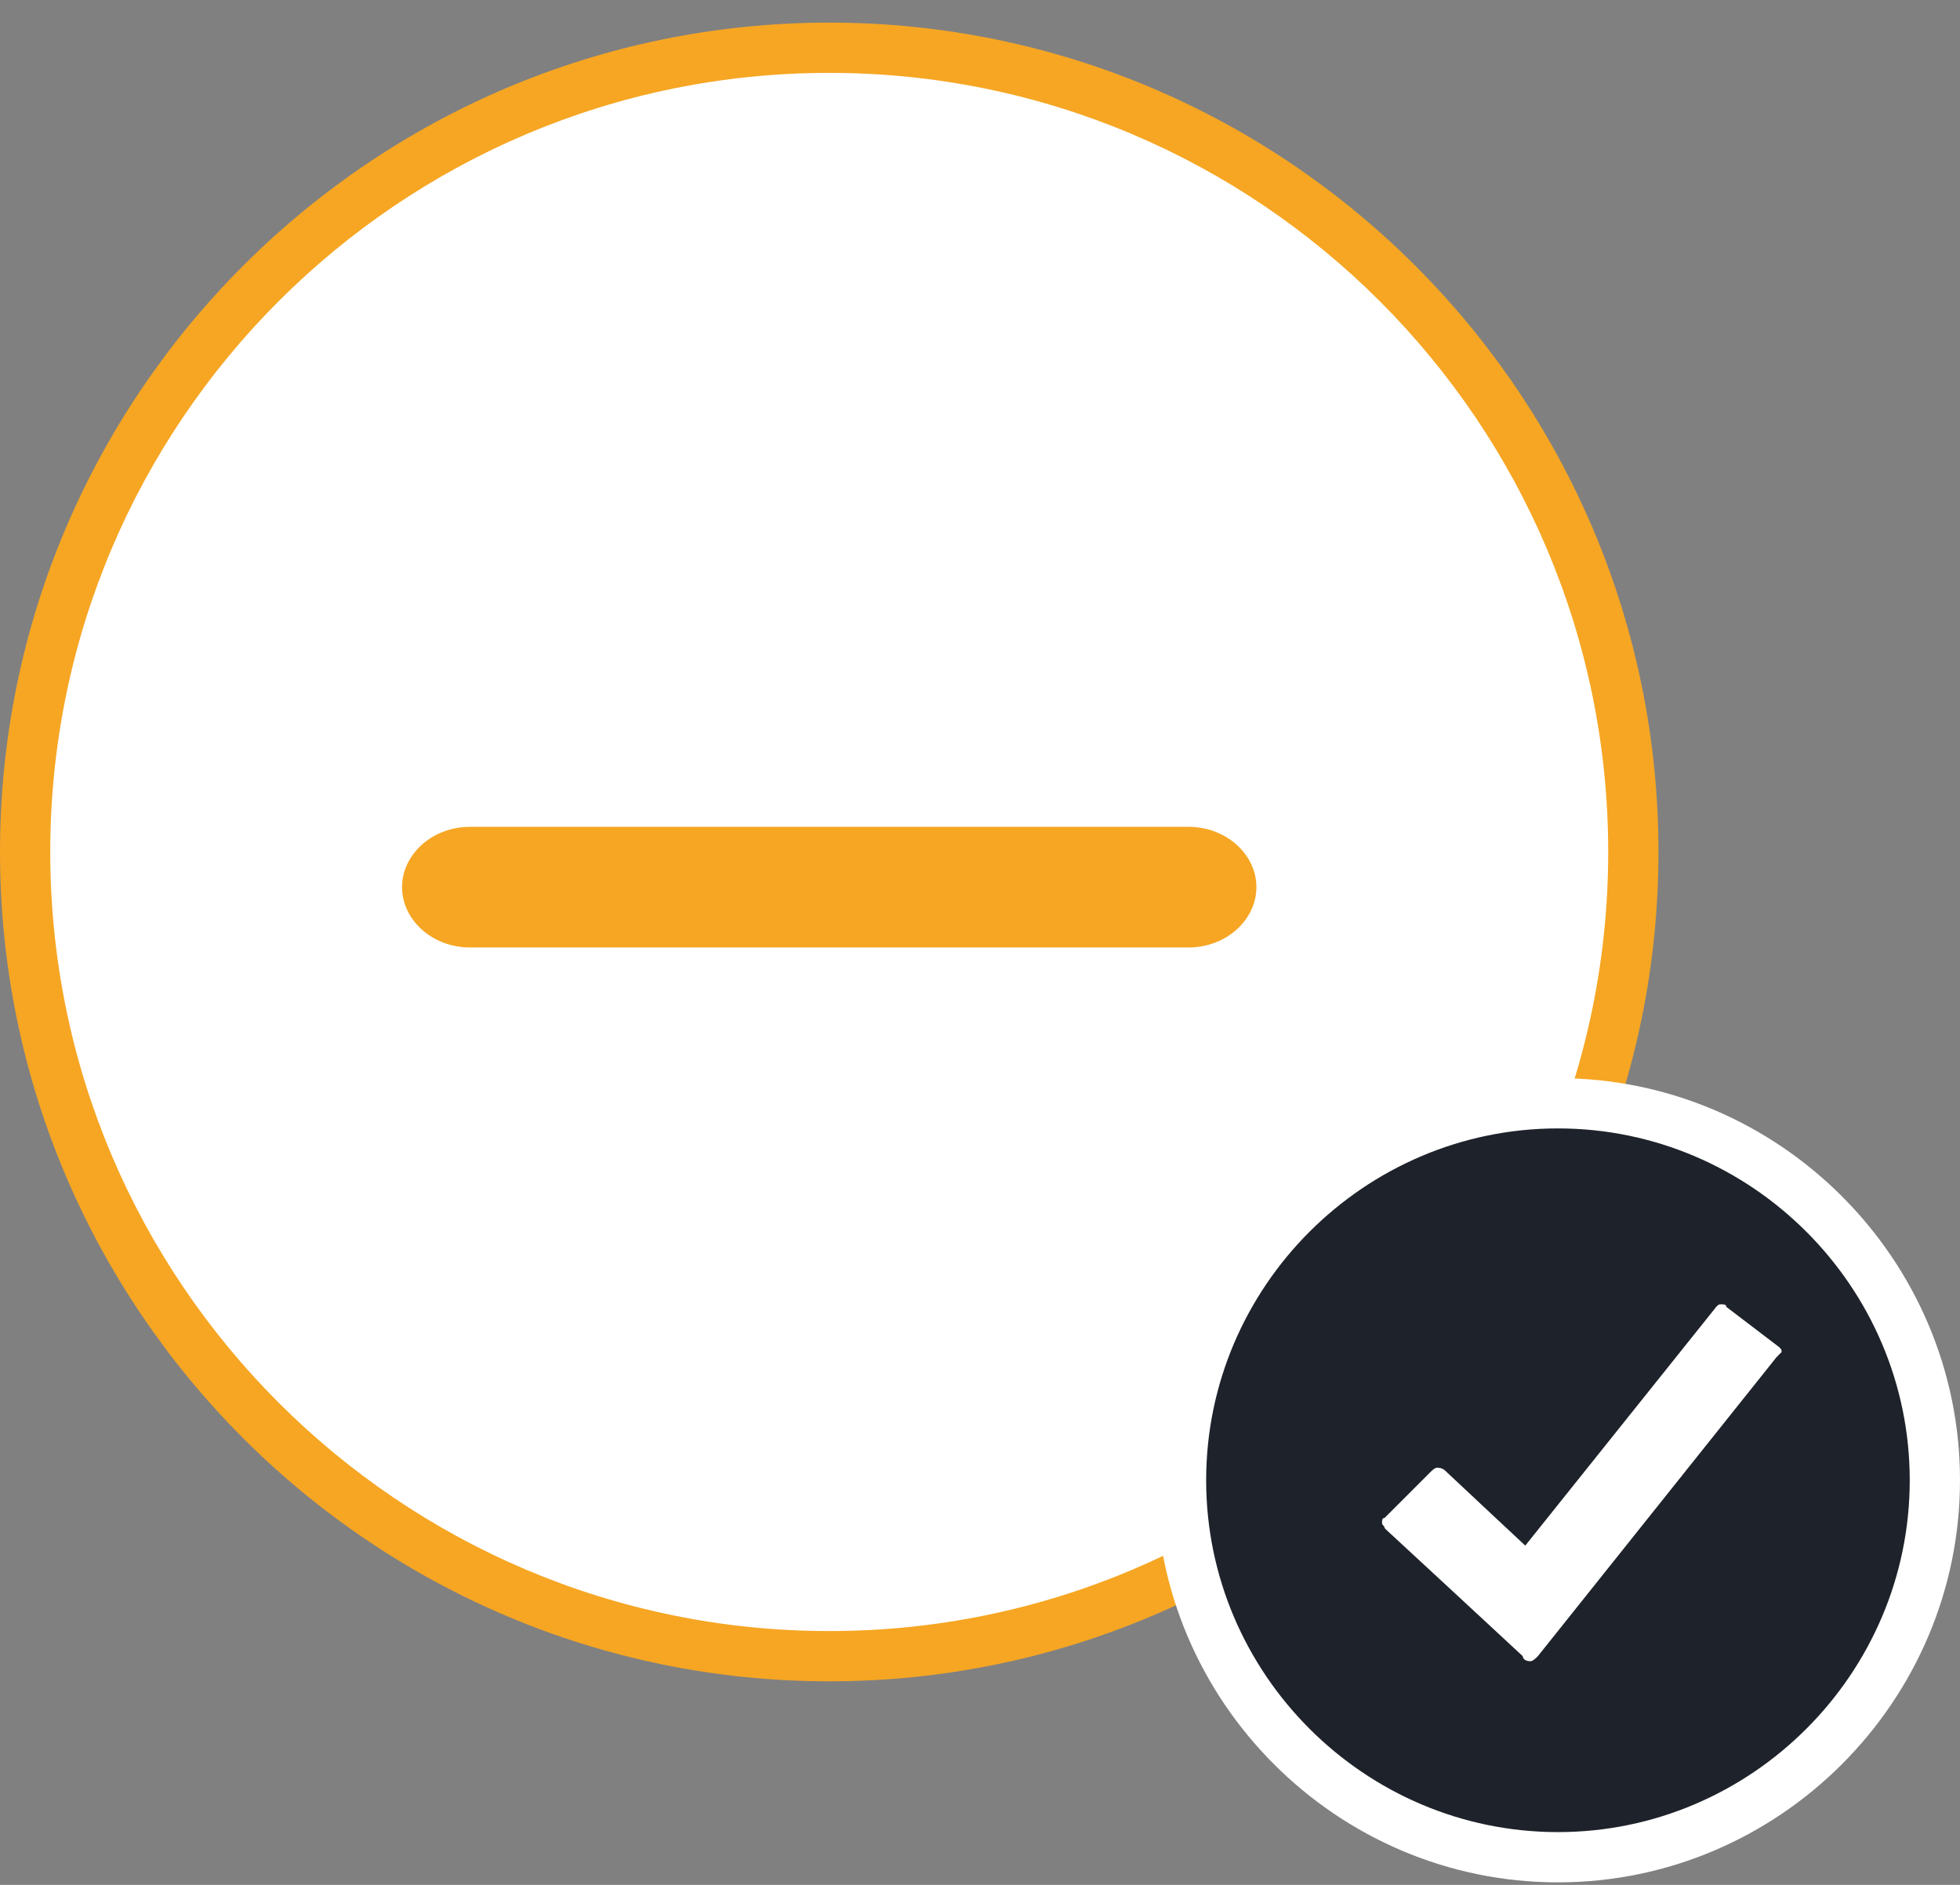<?xml version="1.0" encoding="UTF-8"?>
<svg width="78px" height="75px" viewBox="0 0 78 75" version="1.1" xmlns="http://www.w3.org/2000/svg" xmlns:xlink="http://www.w3.org/1999/xlink">
    <rect x="0" y="0" width="78" height="75" fill="#808080" stroke="none"/>
    <!-- Generator: Sketch 54.1 (76490) - https://sketchapp.com -->
    <title>sold</title>
    <desc>Created with Sketch.</desc>
    <g id="copay-assets" stroke="none" stroke-width="1" fill="none" fill-rule="evenodd">
        <g id="src/assets/img" transform="translate(-322, -469)" fill-rule="nonzero">
            <g id="sold" transform="translate(322, 469)">
                <g id="Oval-356-_x2B_-ios7-redo-Copy">
                    <g id="Group">
                        <circle id="Oval-356_1_" fill="#FFFFFF" cx="33" cy="33.9" r="32"></circle>
                        <path d="M33,66.9 C14.8,66.9 0,52.1 0,33.9 C0,15.7 14.8,0.9 33,0.9 C51.2,0.9 66,15.7 66,33.9 C66,52.1 51.2,66.9 33,66.9 Z M33,2.9 C15.9,2.9 2,16.8 2,33.9 C2,51 15.9,64.9 33,64.9 C50.1,64.9 64,51 64,33.9 C64,16.8 50.1,2.9 33,2.9 Z" id="Shape" fill="#F6A623"></path>
                    </g>
                    <g id="minus-round-copy" transform="translate(16, 32)" fill="#F6A623">
                        <path d="M31.3,0.9 L2.7,0.9 C1.2,0.9 0,2 0,3.3 C0,4.6 1.2,5.7 2.7,5.7 L31.3,5.7 C32.8,5.7 34,4.6 34,3.3 C34,2 32.8,0.9 31.3,0.9 L31.3,0.9 Z" id="Shape"></path>
                    </g>
                </g>
                <g id="Shape-Copy-5-_x2B_-Path-Copy-2" transform="translate(46, 42)">
                    <g id="Group">
                        <path d="M1,16.9 C1,25.2 7.7,31.9 16,31.9 C24.3,31.9 31,25.2 31,16.9 C31,8.6 24.3,1.9 16,1.9 C7.7,1.9 1,8.6 1,16.9 Z" id="Shape-Copy-5_1_" fill="#1E222A"></path>
                        <path d="M16,32.9 C7.2,32.9 0,25.7 0,16.9 C0,8.1 7.2,0.9 16,0.9 C24.8,0.9 32,8.1 32,16.9 C32,25.7 24.8,32.9 16,32.9 Z M16,2.9 C8.3,2.9 2,9.2 2,16.9 C2,24.6 8.3,30.9 16,30.9 C23.7,30.9 30,24.6 30,16.9 C30,9.2 23.7,2.9 16,2.9 Z" id="Shape" fill="#FFFFFF"></path>
                    </g>
                    <path d="M24.7,12 L15.2,23.9 C15.1,24 15,24.1 14.9,24.1 C14.7,24.1 14.6,24 14.6,23.9 C14.5,23.8 9.2,18.9 9.2,18.9 L9.1,18.8 C9.1,18.7 9,18.7 9,18.6 C9,18.5 9,18.4 9.1,18.4 C9.1,18.4 9.1,18.4 9.2,18.3 C9.7,17.8 10.8,16.7 10.9,16.6 C11,16.5 11.1,16.4 11.2,16.4 C11.4,16.4 11.5,16.5 11.6,16.6 C11.7,16.7 14.7,19.5 14.7,19.5 L22.3,10 C22.4,9.9 22.4,9.9 22.5,9.9 C22.6,9.9 22.7,9.9 22.7,10 L24.8,11.6 C24.9,11.7 24.9,11.7 24.9,11.8 C24.8,11.9 24.7,12 24.7,12 L24.7,12 Z" id="Path-Copy-2" fill="#FFFFFF"></path>
                </g>
            </g>
        </g>
    </g>
</svg>